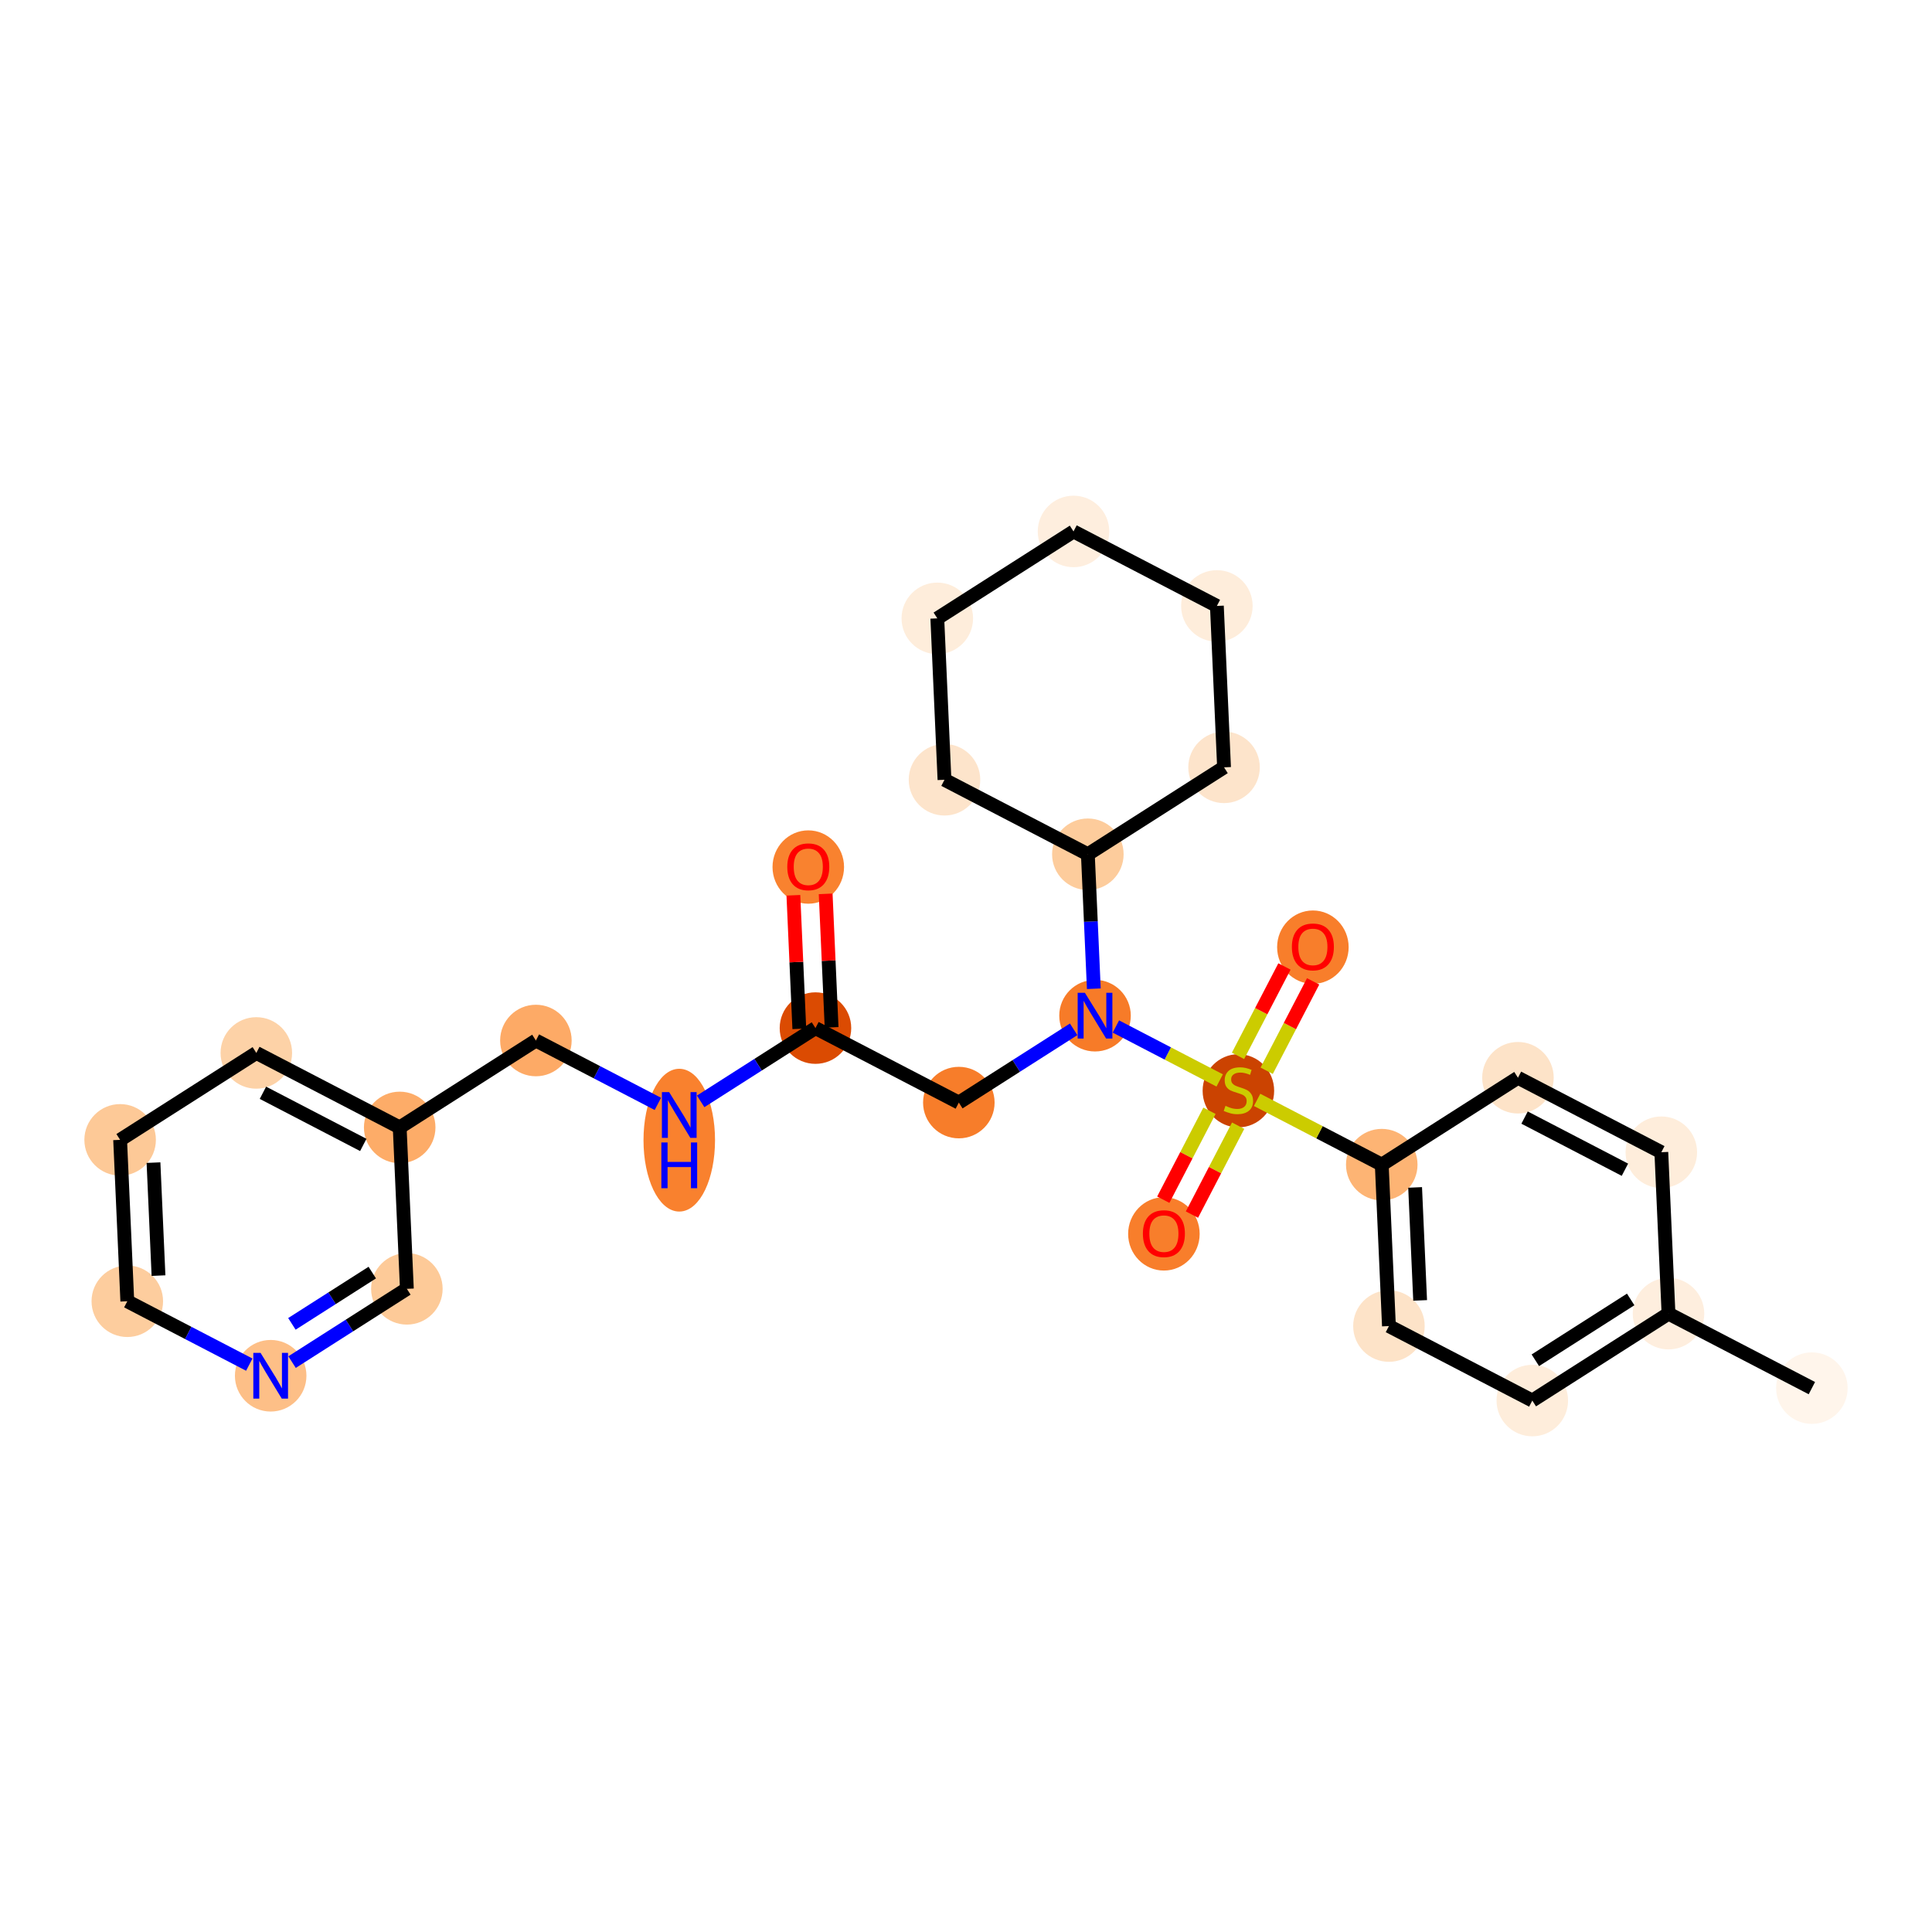 <?xml version='1.0' encoding='iso-8859-1'?>
<svg version='1.1' baseProfile='full'
              xmlns='http://www.w3.org/2000/svg'
                      xmlns:rdkit='http://www.rdkit.org/xml'
                      xmlns:xlink='http://www.w3.org/1999/xlink'
                  xml:space='preserve'
width='280px' height='280px' viewBox='0 0 280 280'>
<!-- END OF HEADER -->
<rect style='opacity:1.0;fill:#FFFFFF;stroke:none' width='280' height='280' x='0' y='0'> </rect>
<ellipse cx='262.59' cy='201.178' rx='4.683' ry='4.683'  style='fill:#FFF5EB;fill-rule:evenodd;stroke:#FFF5EB;stroke-width:1.0px;stroke-linecap:butt;stroke-linejoin:miter;stroke-opacity:1' />
<ellipse cx='241.812' cy='190.382' rx='4.683' ry='4.683'  style='fill:#FEEEDE;fill-rule:evenodd;stroke:#FEEEDE;stroke-width:1.0px;stroke-linecap:butt;stroke-linejoin:miter;stroke-opacity:1' />
<ellipse cx='222.073' cy='202.979' rx='4.683' ry='4.683'  style='fill:#FEEDDB;fill-rule:evenodd;stroke:#FEEDDB;stroke-width:1.0px;stroke-linecap:butt;stroke-linejoin:miter;stroke-opacity:1' />
<ellipse cx='201.295' cy='192.183' rx='4.683' ry='4.683'  style='fill:#FDE3C8;fill-rule:evenodd;stroke:#FDE3C8;stroke-width:1.0px;stroke-linecap:butt;stroke-linejoin:miter;stroke-opacity:1' />
<ellipse cx='200.255' cy='168.79' rx='4.683' ry='4.683'  style='fill:#FDB474;fill-rule:evenodd;stroke:#FDB474;stroke-width:1.0px;stroke-linecap:butt;stroke-linejoin:miter;stroke-opacity:1' />
<ellipse cx='179.477' cy='158.083' rx='4.683' ry='4.802'  style='fill:#CB4301;fill-rule:evenodd;stroke:#CB4301;stroke-width:1.0px;stroke-linecap:butt;stroke-linejoin:miter;stroke-opacity:1' />
<ellipse cx='190.273' cy='137.268' rx='4.683' ry='4.815'  style='fill:#F87E2B;fill-rule:evenodd;stroke:#F87E2B;stroke-width:1.0px;stroke-linecap:butt;stroke-linejoin:miter;stroke-opacity:1' />
<ellipse cx='168.681' cy='178.824' rx='4.683' ry='4.815'  style='fill:#F87E2B;fill-rule:evenodd;stroke:#F87E2B;stroke-width:1.0px;stroke-linecap:butt;stroke-linejoin:miter;stroke-opacity:1' />
<ellipse cx='158.699' cy='147.198' rx='4.683' ry='4.689'  style='fill:#F77B28;fill-rule:evenodd;stroke:#F77B28;stroke-width:1.0px;stroke-linecap:butt;stroke-linejoin:miter;stroke-opacity:1' />
<ellipse cx='138.961' cy='159.795' rx='4.683' ry='4.683'  style='fill:#F77D2A;fill-rule:evenodd;stroke:#F77D2A;stroke-width:1.0px;stroke-linecap:butt;stroke-linejoin:miter;stroke-opacity:1' />
<ellipse cx='118.182' cy='148.999' rx='4.683' ry='4.683'  style='fill:#DB4B02;fill-rule:evenodd;stroke:#DB4B02;stroke-width:1.0px;stroke-linecap:butt;stroke-linejoin:miter;stroke-opacity:1' />
<ellipse cx='117.143' cy='125.658' rx='4.683' ry='4.815'  style='fill:#F9822F;fill-rule:evenodd;stroke:#F9822F;stroke-width:1.0px;stroke-linecap:butt;stroke-linejoin:miter;stroke-opacity:1' />
<ellipse cx='98.444' cy='165.242' rx='4.683' ry='9.847'  style='fill:#F9812E;fill-rule:evenodd;stroke:#F9812E;stroke-width:1.0px;stroke-linecap:butt;stroke-linejoin:miter;stroke-opacity:1' />
<ellipse cx='77.666' cy='150.799' rx='4.683' ry='4.683'  style='fill:#FDAA66;fill-rule:evenodd;stroke:#FDAA66;stroke-width:1.0px;stroke-linecap:butt;stroke-linejoin:miter;stroke-opacity:1' />
<ellipse cx='57.927' cy='163.395' rx='4.683' ry='4.683'  style='fill:#FDAC68;fill-rule:evenodd;stroke:#FDAC68;stroke-width:1.0px;stroke-linecap:butt;stroke-linejoin:miter;stroke-opacity:1' />
<ellipse cx='37.149' cy='152.599' rx='4.683' ry='4.683'  style='fill:#FDD2A7;fill-rule:evenodd;stroke:#FDD2A7;stroke-width:1.0px;stroke-linecap:butt;stroke-linejoin:miter;stroke-opacity:1' />
<ellipse cx='17.41' cy='165.196' rx='4.683' ry='4.683'  style='fill:#FDC997;fill-rule:evenodd;stroke:#FDC997;stroke-width:1.0px;stroke-linecap:butt;stroke-linejoin:miter;stroke-opacity:1' />
<ellipse cx='18.45' cy='188.588' rx='4.683' ry='4.683'  style='fill:#FDCD9E;fill-rule:evenodd;stroke:#FDCD9E;stroke-width:1.0px;stroke-linecap:butt;stroke-linejoin:miter;stroke-opacity:1' />
<ellipse cx='39.228' cy='199.384' rx='4.683' ry='4.689'  style='fill:#FDBF87;fill-rule:evenodd;stroke:#FDBF87;stroke-width:1.0px;stroke-linecap:butt;stroke-linejoin:miter;stroke-opacity:1' />
<ellipse cx='58.967' cy='186.788' rx='4.683' ry='4.683'  style='fill:#FDCA98;fill-rule:evenodd;stroke:#FDCA98;stroke-width:1.0px;stroke-linecap:butt;stroke-linejoin:miter;stroke-opacity:1' />
<ellipse cx='157.66' cy='123.806' rx='4.683' ry='4.683'  style='fill:#FDCC9C;fill-rule:evenodd;stroke:#FDCC9C;stroke-width:1.0px;stroke-linecap:butt;stroke-linejoin:miter;stroke-opacity:1' />
<ellipse cx='177.398' cy='111.21' rx='4.683' ry='4.683'  style='fill:#FDE4CB;fill-rule:evenodd;stroke:#FDE4CB;stroke-width:1.0px;stroke-linecap:butt;stroke-linejoin:miter;stroke-opacity:1' />
<ellipse cx='176.359' cy='87.817' rx='4.683' ry='4.683'  style='fill:#FEEDDB;fill-rule:evenodd;stroke:#FEEDDB;stroke-width:1.0px;stroke-linecap:butt;stroke-linejoin:miter;stroke-opacity:1' />
<ellipse cx='155.581' cy='77.021' rx='4.683' ry='4.683'  style='fill:#FEEEDE;fill-rule:evenodd;stroke:#FEEEDE;stroke-width:1.0px;stroke-linecap:butt;stroke-linejoin:miter;stroke-opacity:1' />
<ellipse cx='135.842' cy='89.618' rx='4.683' ry='4.683'  style='fill:#FEEDDB;fill-rule:evenodd;stroke:#FEEDDB;stroke-width:1.0px;stroke-linecap:butt;stroke-linejoin:miter;stroke-opacity:1' />
<ellipse cx='136.882' cy='113.01' rx='4.683' ry='4.683'  style='fill:#FDE4CB;fill-rule:evenodd;stroke:#FDE4CB;stroke-width:1.0px;stroke-linecap:butt;stroke-linejoin:miter;stroke-opacity:1' />
<ellipse cx='219.994' cy='156.194' rx='4.683' ry='4.683'  style='fill:#FDE3C8;fill-rule:evenodd;stroke:#FDE3C8;stroke-width:1.0px;stroke-linecap:butt;stroke-linejoin:miter;stroke-opacity:1' />
<ellipse cx='240.772' cy='166.99' rx='4.683' ry='4.683'  style='fill:#FEEDDB;fill-rule:evenodd;stroke:#FEEDDB;stroke-width:1.0px;stroke-linecap:butt;stroke-linejoin:miter;stroke-opacity:1' />
<path class='bond-0 atom-0 atom-1' d='M 262.59,201.178 L 241.812,190.382' style='fill:none;fill-rule:evenodd;stroke:#000000;stroke-width:2.0px;stroke-linecap:butt;stroke-linejoin:miter;stroke-opacity:1' />
<path class='bond-1 atom-1 atom-2' d='M 241.812,190.382 L 222.073,202.979' style='fill:none;fill-rule:evenodd;stroke:#000000;stroke-width:2.0px;stroke-linecap:butt;stroke-linejoin:miter;stroke-opacity:1' />
<path class='bond-1 atom-1 atom-2' d='M 236.331,188.324 L 222.514,197.141' style='fill:none;fill-rule:evenodd;stroke:#000000;stroke-width:2.0px;stroke-linecap:butt;stroke-linejoin:miter;stroke-opacity:1' />
<path class='bond-27 atom-27 atom-1' d='M 240.772,166.99 L 241.812,190.382' style='fill:none;fill-rule:evenodd;stroke:#000000;stroke-width:2.0px;stroke-linecap:butt;stroke-linejoin:miter;stroke-opacity:1' />
<path class='bond-2 atom-2 atom-3' d='M 222.073,202.979 L 201.295,192.183' style='fill:none;fill-rule:evenodd;stroke:#000000;stroke-width:2.0px;stroke-linecap:butt;stroke-linejoin:miter;stroke-opacity:1' />
<path class='bond-3 atom-3 atom-4' d='M 201.295,192.183 L 200.255,168.79' style='fill:none;fill-rule:evenodd;stroke:#000000;stroke-width:2.0px;stroke-linecap:butt;stroke-linejoin:miter;stroke-opacity:1' />
<path class='bond-3 atom-3 atom-4' d='M 205.817,188.466 L 205.09,172.091' style='fill:none;fill-rule:evenodd;stroke:#000000;stroke-width:2.0px;stroke-linecap:butt;stroke-linejoin:miter;stroke-opacity:1' />
<path class='bond-4 atom-4 atom-5' d='M 200.255,168.79 L 191.222,164.097' style='fill:none;fill-rule:evenodd;stroke:#000000;stroke-width:2.0px;stroke-linecap:butt;stroke-linejoin:miter;stroke-opacity:1' />
<path class='bond-4 atom-4 atom-5' d='M 191.222,164.097 L 182.189,159.403' style='fill:none;fill-rule:evenodd;stroke:#CCCC00;stroke-width:2.0px;stroke-linecap:butt;stroke-linejoin:miter;stroke-opacity:1' />
<path class='bond-25 atom-4 atom-26' d='M 200.255,168.79 L 219.994,156.194' style='fill:none;fill-rule:evenodd;stroke:#000000;stroke-width:2.0px;stroke-linecap:butt;stroke-linejoin:miter;stroke-opacity:1' />
<path class='bond-5 atom-5 atom-6' d='M 183.577,155.182 L 186.943,148.705' style='fill:none;fill-rule:evenodd;stroke:#CCCC00;stroke-width:2.0px;stroke-linecap:butt;stroke-linejoin:miter;stroke-opacity:1' />
<path class='bond-5 atom-5 atom-6' d='M 186.943,148.705 L 190.308,142.228' style='fill:none;fill-rule:evenodd;stroke:#FF0000;stroke-width:2.0px;stroke-linecap:butt;stroke-linejoin:miter;stroke-opacity:1' />
<path class='bond-5 atom-5 atom-6' d='M 179.422,153.023 L 182.787,146.546' style='fill:none;fill-rule:evenodd;stroke:#CCCC00;stroke-width:2.0px;stroke-linecap:butt;stroke-linejoin:miter;stroke-opacity:1' />
<path class='bond-5 atom-5 atom-6' d='M 182.787,146.546 L 186.153,140.069' style='fill:none;fill-rule:evenodd;stroke:#FF0000;stroke-width:2.0px;stroke-linecap:butt;stroke-linejoin:miter;stroke-opacity:1' />
<path class='bond-6 atom-5 atom-7' d='M 175.285,160.984 L 171.938,167.427' style='fill:none;fill-rule:evenodd;stroke:#CCCC00;stroke-width:2.0px;stroke-linecap:butt;stroke-linejoin:miter;stroke-opacity:1' />
<path class='bond-6 atom-5 atom-7' d='M 171.938,167.427 L 168.59,173.869' style='fill:none;fill-rule:evenodd;stroke:#FF0000;stroke-width:2.0px;stroke-linecap:butt;stroke-linejoin:miter;stroke-opacity:1' />
<path class='bond-6 atom-5 atom-7' d='M 179.441,163.144 L 176.093,169.586' style='fill:none;fill-rule:evenodd;stroke:#CCCC00;stroke-width:2.0px;stroke-linecap:butt;stroke-linejoin:miter;stroke-opacity:1' />
<path class='bond-6 atom-5 atom-7' d='M 176.093,169.586 L 172.746,176.028' style='fill:none;fill-rule:evenodd;stroke:#FF0000;stroke-width:2.0px;stroke-linecap:butt;stroke-linejoin:miter;stroke-opacity:1' />
<path class='bond-7 atom-5 atom-8' d='M 176.766,156.585 L 169.244,152.677' style='fill:none;fill-rule:evenodd;stroke:#CCCC00;stroke-width:2.0px;stroke-linecap:butt;stroke-linejoin:miter;stroke-opacity:1' />
<path class='bond-7 atom-5 atom-8' d='M 169.244,152.677 L 161.723,148.769' style='fill:none;fill-rule:evenodd;stroke:#0000FF;stroke-width:2.0px;stroke-linecap:butt;stroke-linejoin:miter;stroke-opacity:1' />
<path class='bond-8 atom-8 atom-9' d='M 155.599,149.177 L 147.28,154.486' style='fill:none;fill-rule:evenodd;stroke:#0000FF;stroke-width:2.0px;stroke-linecap:butt;stroke-linejoin:miter;stroke-opacity:1' />
<path class='bond-8 atom-8 atom-9' d='M 147.28,154.486 L 138.961,159.795' style='fill:none;fill-rule:evenodd;stroke:#000000;stroke-width:2.0px;stroke-linecap:butt;stroke-linejoin:miter;stroke-opacity:1' />
<path class='bond-19 atom-8 atom-20' d='M 158.526,143.297 L 158.093,133.552' style='fill:none;fill-rule:evenodd;stroke:#0000FF;stroke-width:2.0px;stroke-linecap:butt;stroke-linejoin:miter;stroke-opacity:1' />
<path class='bond-19 atom-8 atom-20' d='M 158.093,133.552 L 157.66,123.806' style='fill:none;fill-rule:evenodd;stroke:#000000;stroke-width:2.0px;stroke-linecap:butt;stroke-linejoin:miter;stroke-opacity:1' />
<path class='bond-9 atom-9 atom-10' d='M 138.961,159.795 L 118.182,148.999' style='fill:none;fill-rule:evenodd;stroke:#000000;stroke-width:2.0px;stroke-linecap:butt;stroke-linejoin:miter;stroke-opacity:1' />
<path class='bond-10 atom-10 atom-11' d='M 120.522,148.895 L 120.092,139.219' style='fill:none;fill-rule:evenodd;stroke:#000000;stroke-width:2.0px;stroke-linecap:butt;stroke-linejoin:miter;stroke-opacity:1' />
<path class='bond-10 atom-10 atom-11' d='M 120.092,139.219 L 119.662,129.544' style='fill:none;fill-rule:evenodd;stroke:#FF0000;stroke-width:2.0px;stroke-linecap:butt;stroke-linejoin:miter;stroke-opacity:1' />
<path class='bond-10 atom-10 atom-11' d='M 115.843,149.103 L 115.413,139.427' style='fill:none;fill-rule:evenodd;stroke:#000000;stroke-width:2.0px;stroke-linecap:butt;stroke-linejoin:miter;stroke-opacity:1' />
<path class='bond-10 atom-10 atom-11' d='M 115.413,139.427 L 114.983,129.752' style='fill:none;fill-rule:evenodd;stroke:#FF0000;stroke-width:2.0px;stroke-linecap:butt;stroke-linejoin:miter;stroke-opacity:1' />
<path class='bond-11 atom-10 atom-12' d='M 118.182,148.999 L 109.863,154.308' style='fill:none;fill-rule:evenodd;stroke:#000000;stroke-width:2.0px;stroke-linecap:butt;stroke-linejoin:miter;stroke-opacity:1' />
<path class='bond-11 atom-10 atom-12' d='M 109.863,154.308 L 101.544,159.617' style='fill:none;fill-rule:evenodd;stroke:#0000FF;stroke-width:2.0px;stroke-linecap:butt;stroke-linejoin:miter;stroke-opacity:1' />
<path class='bond-12 atom-12 atom-13' d='M 95.344,159.984 L 86.505,155.392' style='fill:none;fill-rule:evenodd;stroke:#0000FF;stroke-width:2.0px;stroke-linecap:butt;stroke-linejoin:miter;stroke-opacity:1' />
<path class='bond-12 atom-12 atom-13' d='M 86.505,155.392 L 77.666,150.799' style='fill:none;fill-rule:evenodd;stroke:#000000;stroke-width:2.0px;stroke-linecap:butt;stroke-linejoin:miter;stroke-opacity:1' />
<path class='bond-13 atom-13 atom-14' d='M 77.666,150.799 L 57.927,163.395' style='fill:none;fill-rule:evenodd;stroke:#000000;stroke-width:2.0px;stroke-linecap:butt;stroke-linejoin:miter;stroke-opacity:1' />
<path class='bond-14 atom-14 atom-15' d='M 57.927,163.395 L 37.149,152.599' style='fill:none;fill-rule:evenodd;stroke:#000000;stroke-width:2.0px;stroke-linecap:butt;stroke-linejoin:miter;stroke-opacity:1' />
<path class='bond-14 atom-14 atom-15' d='M 52.651,165.932 L 38.106,158.374' style='fill:none;fill-rule:evenodd;stroke:#000000;stroke-width:2.0px;stroke-linecap:butt;stroke-linejoin:miter;stroke-opacity:1' />
<path class='bond-28 atom-19 atom-14' d='M 58.967,186.788 L 57.927,163.395' style='fill:none;fill-rule:evenodd;stroke:#000000;stroke-width:2.0px;stroke-linecap:butt;stroke-linejoin:miter;stroke-opacity:1' />
<path class='bond-15 atom-15 atom-16' d='M 37.149,152.599 L 17.41,165.196' style='fill:none;fill-rule:evenodd;stroke:#000000;stroke-width:2.0px;stroke-linecap:butt;stroke-linejoin:miter;stroke-opacity:1' />
<path class='bond-16 atom-16 atom-17' d='M 17.41,165.196 L 18.45,188.588' style='fill:none;fill-rule:evenodd;stroke:#000000;stroke-width:2.0px;stroke-linecap:butt;stroke-linejoin:miter;stroke-opacity:1' />
<path class='bond-16 atom-16 atom-17' d='M 22.245,168.497 L 22.972,184.871' style='fill:none;fill-rule:evenodd;stroke:#000000;stroke-width:2.0px;stroke-linecap:butt;stroke-linejoin:miter;stroke-opacity:1' />
<path class='bond-17 atom-17 atom-18' d='M 18.45,188.588 L 27.289,193.181' style='fill:none;fill-rule:evenodd;stroke:#000000;stroke-width:2.0px;stroke-linecap:butt;stroke-linejoin:miter;stroke-opacity:1' />
<path class='bond-17 atom-17 atom-18' d='M 27.289,193.181 L 36.128,197.773' style='fill:none;fill-rule:evenodd;stroke:#0000FF;stroke-width:2.0px;stroke-linecap:butt;stroke-linejoin:miter;stroke-opacity:1' />
<path class='bond-18 atom-18 atom-19' d='M 42.328,197.406 L 50.647,192.097' style='fill:none;fill-rule:evenodd;stroke:#0000FF;stroke-width:2.0px;stroke-linecap:butt;stroke-linejoin:miter;stroke-opacity:1' />
<path class='bond-18 atom-18 atom-19' d='M 50.647,192.097 L 58.967,186.788' style='fill:none;fill-rule:evenodd;stroke:#000000;stroke-width:2.0px;stroke-linecap:butt;stroke-linejoin:miter;stroke-opacity:1' />
<path class='bond-18 atom-18 atom-19' d='M 42.305,191.865 L 48.128,188.149' style='fill:none;fill-rule:evenodd;stroke:#0000FF;stroke-width:2.0px;stroke-linecap:butt;stroke-linejoin:miter;stroke-opacity:1' />
<path class='bond-18 atom-18 atom-19' d='M 48.128,188.149 L 53.952,184.433' style='fill:none;fill-rule:evenodd;stroke:#000000;stroke-width:2.0px;stroke-linecap:butt;stroke-linejoin:miter;stroke-opacity:1' />
<path class='bond-20 atom-20 atom-21' d='M 157.66,123.806 L 177.398,111.21' style='fill:none;fill-rule:evenodd;stroke:#000000;stroke-width:2.0px;stroke-linecap:butt;stroke-linejoin:miter;stroke-opacity:1' />
<path class='bond-29 atom-25 atom-20' d='M 136.882,113.01 L 157.66,123.806' style='fill:none;fill-rule:evenodd;stroke:#000000;stroke-width:2.0px;stroke-linecap:butt;stroke-linejoin:miter;stroke-opacity:1' />
<path class='bond-21 atom-21 atom-22' d='M 177.398,111.21 L 176.359,87.817' style='fill:none;fill-rule:evenodd;stroke:#000000;stroke-width:2.0px;stroke-linecap:butt;stroke-linejoin:miter;stroke-opacity:1' />
<path class='bond-22 atom-22 atom-23' d='M 176.359,87.817 L 155.581,77.021' style='fill:none;fill-rule:evenodd;stroke:#000000;stroke-width:2.0px;stroke-linecap:butt;stroke-linejoin:miter;stroke-opacity:1' />
<path class='bond-23 atom-23 atom-24' d='M 155.581,77.021 L 135.842,89.618' style='fill:none;fill-rule:evenodd;stroke:#000000;stroke-width:2.0px;stroke-linecap:butt;stroke-linejoin:miter;stroke-opacity:1' />
<path class='bond-24 atom-24 atom-25' d='M 135.842,89.618 L 136.882,113.01' style='fill:none;fill-rule:evenodd;stroke:#000000;stroke-width:2.0px;stroke-linecap:butt;stroke-linejoin:miter;stroke-opacity:1' />
<path class='bond-26 atom-26 atom-27' d='M 219.994,156.194 L 240.772,166.99' style='fill:none;fill-rule:evenodd;stroke:#000000;stroke-width:2.0px;stroke-linecap:butt;stroke-linejoin:miter;stroke-opacity:1' />
<path class='bond-26 atom-26 atom-27' d='M 220.952,161.969 L 235.496,169.526' style='fill:none;fill-rule:evenodd;stroke:#000000;stroke-width:2.0px;stroke-linecap:butt;stroke-linejoin:miter;stroke-opacity:1' />
<path  class='atom-5' d='M 177.604 160.27
Q 177.679 160.298, 177.988 160.43
Q 178.297 160.561, 178.634 160.645
Q 178.981 160.72, 179.318 160.72
Q 179.946 160.72, 180.311 160.42
Q 180.676 160.111, 180.676 159.577
Q 180.676 159.212, 180.489 158.987
Q 180.311 158.762, 180.03 158.641
Q 179.749 158.519, 179.281 158.378
Q 178.691 158.2, 178.335 158.032
Q 177.988 157.863, 177.735 157.507
Q 177.492 157.151, 177.492 156.552
Q 177.492 155.718, 178.054 155.203
Q 178.625 154.688, 179.749 154.688
Q 180.517 154.688, 181.388 155.053
L 181.173 155.775
Q 180.376 155.447, 179.777 155.447
Q 179.131 155.447, 178.775 155.718
Q 178.419 155.981, 178.428 156.44
Q 178.428 156.795, 178.606 157.011
Q 178.794 157.226, 179.056 157.348
Q 179.327 157.47, 179.777 157.61
Q 180.376 157.798, 180.732 157.985
Q 181.088 158.172, 181.341 158.556
Q 181.603 158.931, 181.603 159.577
Q 181.603 160.495, 180.985 160.992
Q 180.376 161.479, 179.356 161.479
Q 178.765 161.479, 178.316 161.347
Q 177.876 161.226, 177.351 161.01
L 177.604 160.27
' fill='#CCCC00'/>
<path  class='atom-6' d='M 187.229 137.235
Q 187.229 135.643, 188.016 134.753
Q 188.803 133.863, 190.273 133.863
Q 191.744 133.863, 192.531 134.753
Q 193.317 135.643, 193.317 137.235
Q 193.317 138.846, 192.521 139.764
Q 191.725 140.672, 190.273 140.672
Q 188.812 140.672, 188.016 139.764
Q 187.229 138.855, 187.229 137.235
M 190.273 139.923
Q 191.285 139.923, 191.828 139.249
Q 192.381 138.565, 192.381 137.235
Q 192.381 135.933, 191.828 135.277
Q 191.285 134.612, 190.273 134.612
Q 189.262 134.612, 188.709 135.268
Q 188.166 135.924, 188.166 137.235
Q 188.166 138.574, 188.709 139.249
Q 189.262 139.923, 190.273 139.923
' fill='#FF0000'/>
<path  class='atom-7' d='M 165.637 178.791
Q 165.637 177.199, 166.424 176.309
Q 167.211 175.419, 168.681 175.419
Q 170.152 175.419, 170.939 176.309
Q 171.725 177.199, 171.725 178.791
Q 171.725 180.402, 170.929 181.32
Q 170.133 182.229, 168.681 182.229
Q 167.22 182.229, 166.424 181.32
Q 165.637 180.412, 165.637 178.791
M 168.681 181.479
Q 169.693 181.479, 170.236 180.805
Q 170.789 180.121, 170.789 178.791
Q 170.789 177.489, 170.236 176.834
Q 169.693 176.169, 168.681 176.169
Q 167.67 176.169, 167.117 176.824
Q 166.574 177.48, 166.574 178.791
Q 166.574 180.131, 167.117 180.805
Q 167.67 181.479, 168.681 181.479
' fill='#FF0000'/>
<path  class='atom-8' d='M 157.233 143.883
L 159.406 147.395
Q 159.622 147.742, 159.968 148.369
Q 160.315 148.997, 160.334 149.034
L 160.334 143.883
L 161.214 143.883
L 161.214 150.514
L 160.305 150.514
L 157.973 146.674
Q 157.702 146.224, 157.411 145.709
Q 157.13 145.194, 157.046 145.035
L 157.046 150.514
L 156.184 150.514
L 156.184 143.883
L 157.233 143.883
' fill='#0000FF'/>
<path  class='atom-11' d='M 114.099 125.625
Q 114.099 124.033, 114.886 123.143
Q 115.673 122.253, 117.143 122.253
Q 118.614 122.253, 119.4 123.143
Q 120.187 124.033, 120.187 125.625
Q 120.187 127.236, 119.391 128.154
Q 118.595 129.063, 117.143 129.063
Q 115.682 129.063, 114.886 128.154
Q 114.099 127.245, 114.099 125.625
M 117.143 128.313
Q 118.155 128.313, 118.698 127.639
Q 119.25 126.955, 119.25 125.625
Q 119.25 124.323, 118.698 123.668
Q 118.155 123.003, 117.143 123.003
Q 116.131 123.003, 115.579 123.658
Q 115.036 124.314, 115.036 125.625
Q 115.036 126.964, 115.579 127.639
Q 116.131 128.313, 117.143 128.313
' fill='#FF0000'/>
<path  class='atom-12' d='M 96.978 158.279
L 99.151 161.792
Q 99.366 162.138, 99.713 162.766
Q 100.059 163.393, 100.078 163.431
L 100.078 158.279
L 100.959 158.279
L 100.959 164.911
L 100.05 164.911
L 97.718 161.071
Q 97.446 160.621, 97.156 160.106
Q 96.875 159.591, 96.791 159.432
L 96.791 164.911
L 95.929 164.911
L 95.929 158.279
L 96.978 158.279
' fill='#0000FF'/>
<path  class='atom-12' d='M 95.849 165.574
L 96.749 165.574
L 96.749 168.393
L 100.139 168.393
L 100.139 165.574
L 101.038 165.574
L 101.038 172.205
L 100.139 172.205
L 100.139 169.142
L 96.749 169.142
L 96.749 172.205
L 95.849 172.205
L 95.849 165.574
' fill='#0000FF'/>
<path  class='atom-18' d='M 37.762 196.069
L 39.935 199.581
Q 40.151 199.927, 40.497 200.555
Q 40.844 201.182, 40.862 201.22
L 40.862 196.069
L 41.743 196.069
L 41.743 202.7
L 40.834 202.7
L 38.502 198.86
Q 38.23 198.41, 37.94 197.895
Q 37.659 197.38, 37.575 197.221
L 37.575 202.7
L 36.713 202.7
L 36.713 196.069
L 37.762 196.069
' fill='#0000FF'/>
</svg>
